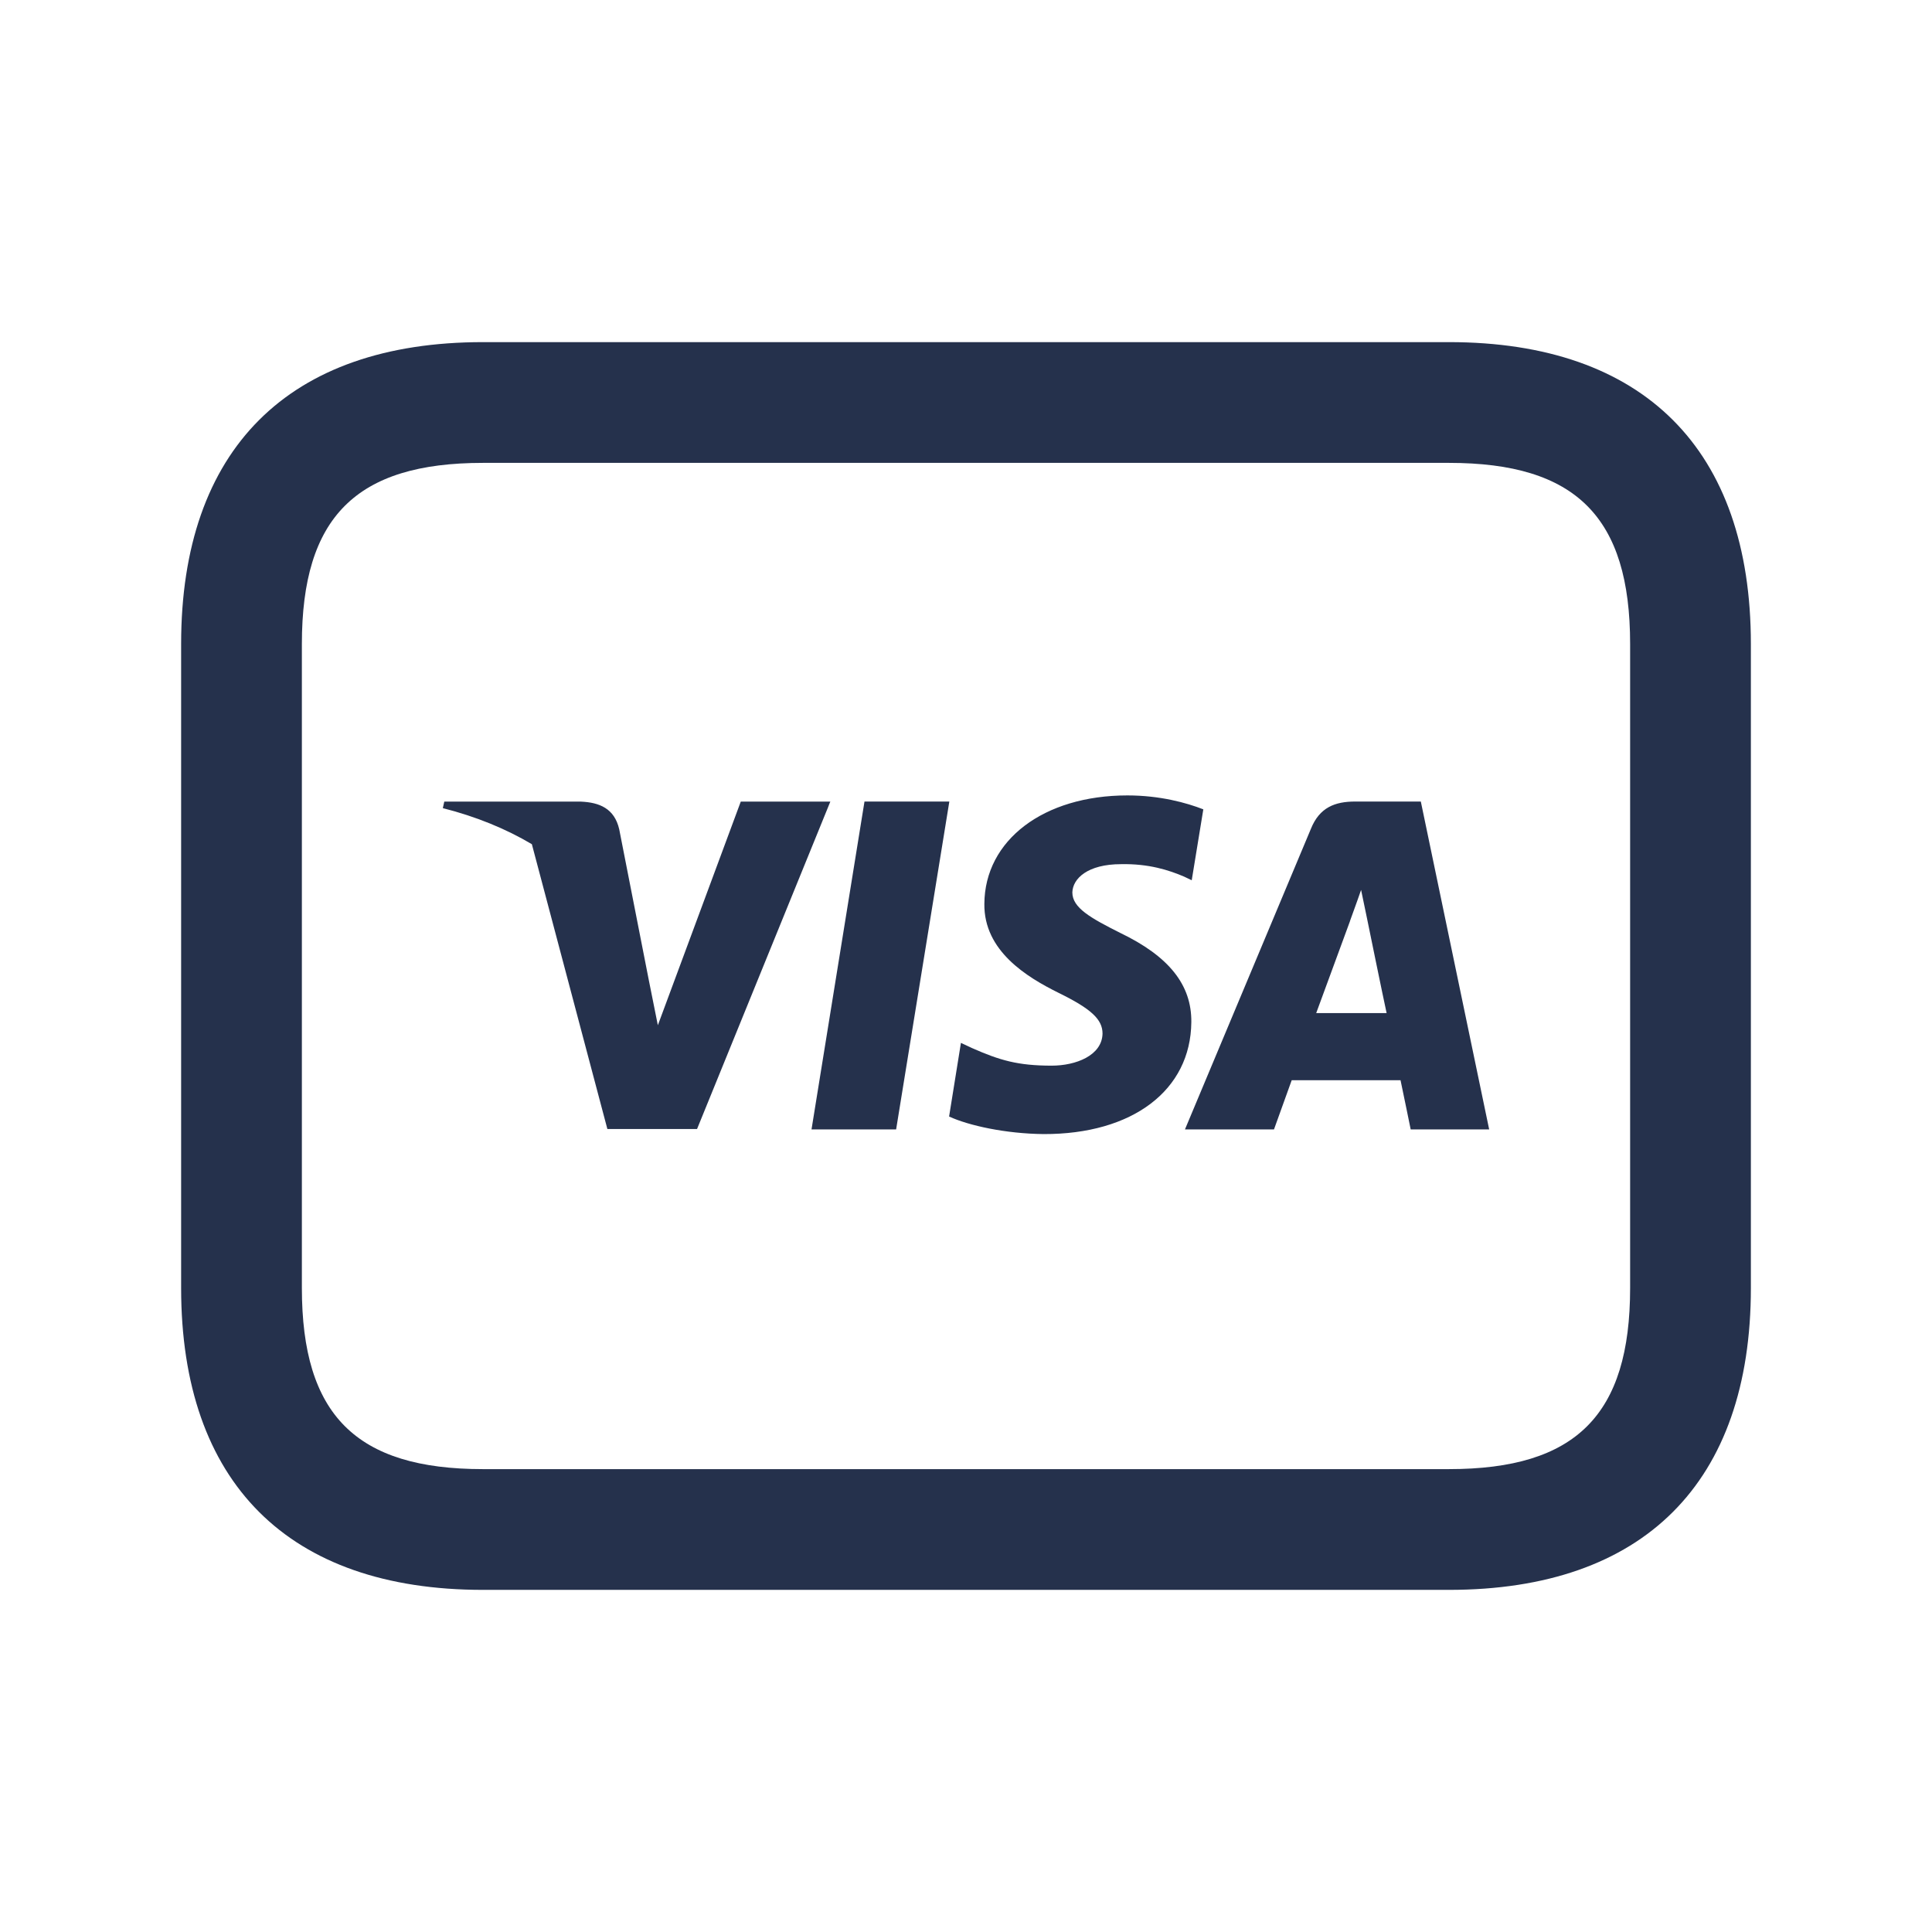<?xml version="1.0" encoding="UTF-8"?>
<svg id="Layer_466" data-name="Layer 466" xmlns="http://www.w3.org/2000/svg" viewBox="0 0 24 24">
  <defs>
    <style>
      .cls-1 {
        fill: #25314c;
      }
    </style>
  </defs>
  <path id="visa" class="cls-1" d="m18,4.25H6c-2.418,0-3.75,1.332-3.75,3.75v8c0,2.418,1.332,3.75,3.75,3.75h12c2.418,0,3.75-1.332,3.75-3.75v-8c0-2.418-1.332-3.75-3.75-3.75Zm2.25,11.75c0,1.577-.673,2.25-2.25,2.25H6c-1.577,0-2.25-.673-2.25-2.25v-8c0-1.577.673-2.25,2.25-2.25h12c1.577,0,2.25.673,2.25,2.25v8Zm-8.457-6.043l-.661,4.073h-1.051l.658-4.073h1.054Zm-1.478,0l-1.656,4.068h-1.114l-.938-3.538c-.322-.191-.692-.343-1.106-.448l.018-.081h1.696c.231.01.417.084.477.343l.367,1.871.113.564,1.03-2.778h1.114Zm4.484,2.742c-.008.844-.729,1.392-1.835,1.389-.472-.005-.928-.105-1.174-.218l.147-.915.139.065c.344.152.569.218.988.218.301,0,.626-.126.632-.398,0-.176-.139-.307-.545-.506-.398-.197-.93-.522-.923-1.106.005-.792.737-1.347,1.777-1.347.406,0,.736.092.943.173l-.144.881-.094-.045c-.189-.081-.44-.162-.784-.155-.414,0-.6.178-.605.351,0,.191.225.317.595.503.605.291.888.645.883,1.109Zm2.036-2.742c-.252,0-.443.073-.55.338l-1.565,3.735h1.106s.181-.503.22-.611h1.352c.031.144.126.611.126.611h.975l-.849-4.073h-.815Zm-.485,2.629c.086-.233.419-1.14.419-1.14-.005.008.087-.239.139-.391l.073.351s.199.975.244,1.179h-.875Z"/>
</svg>